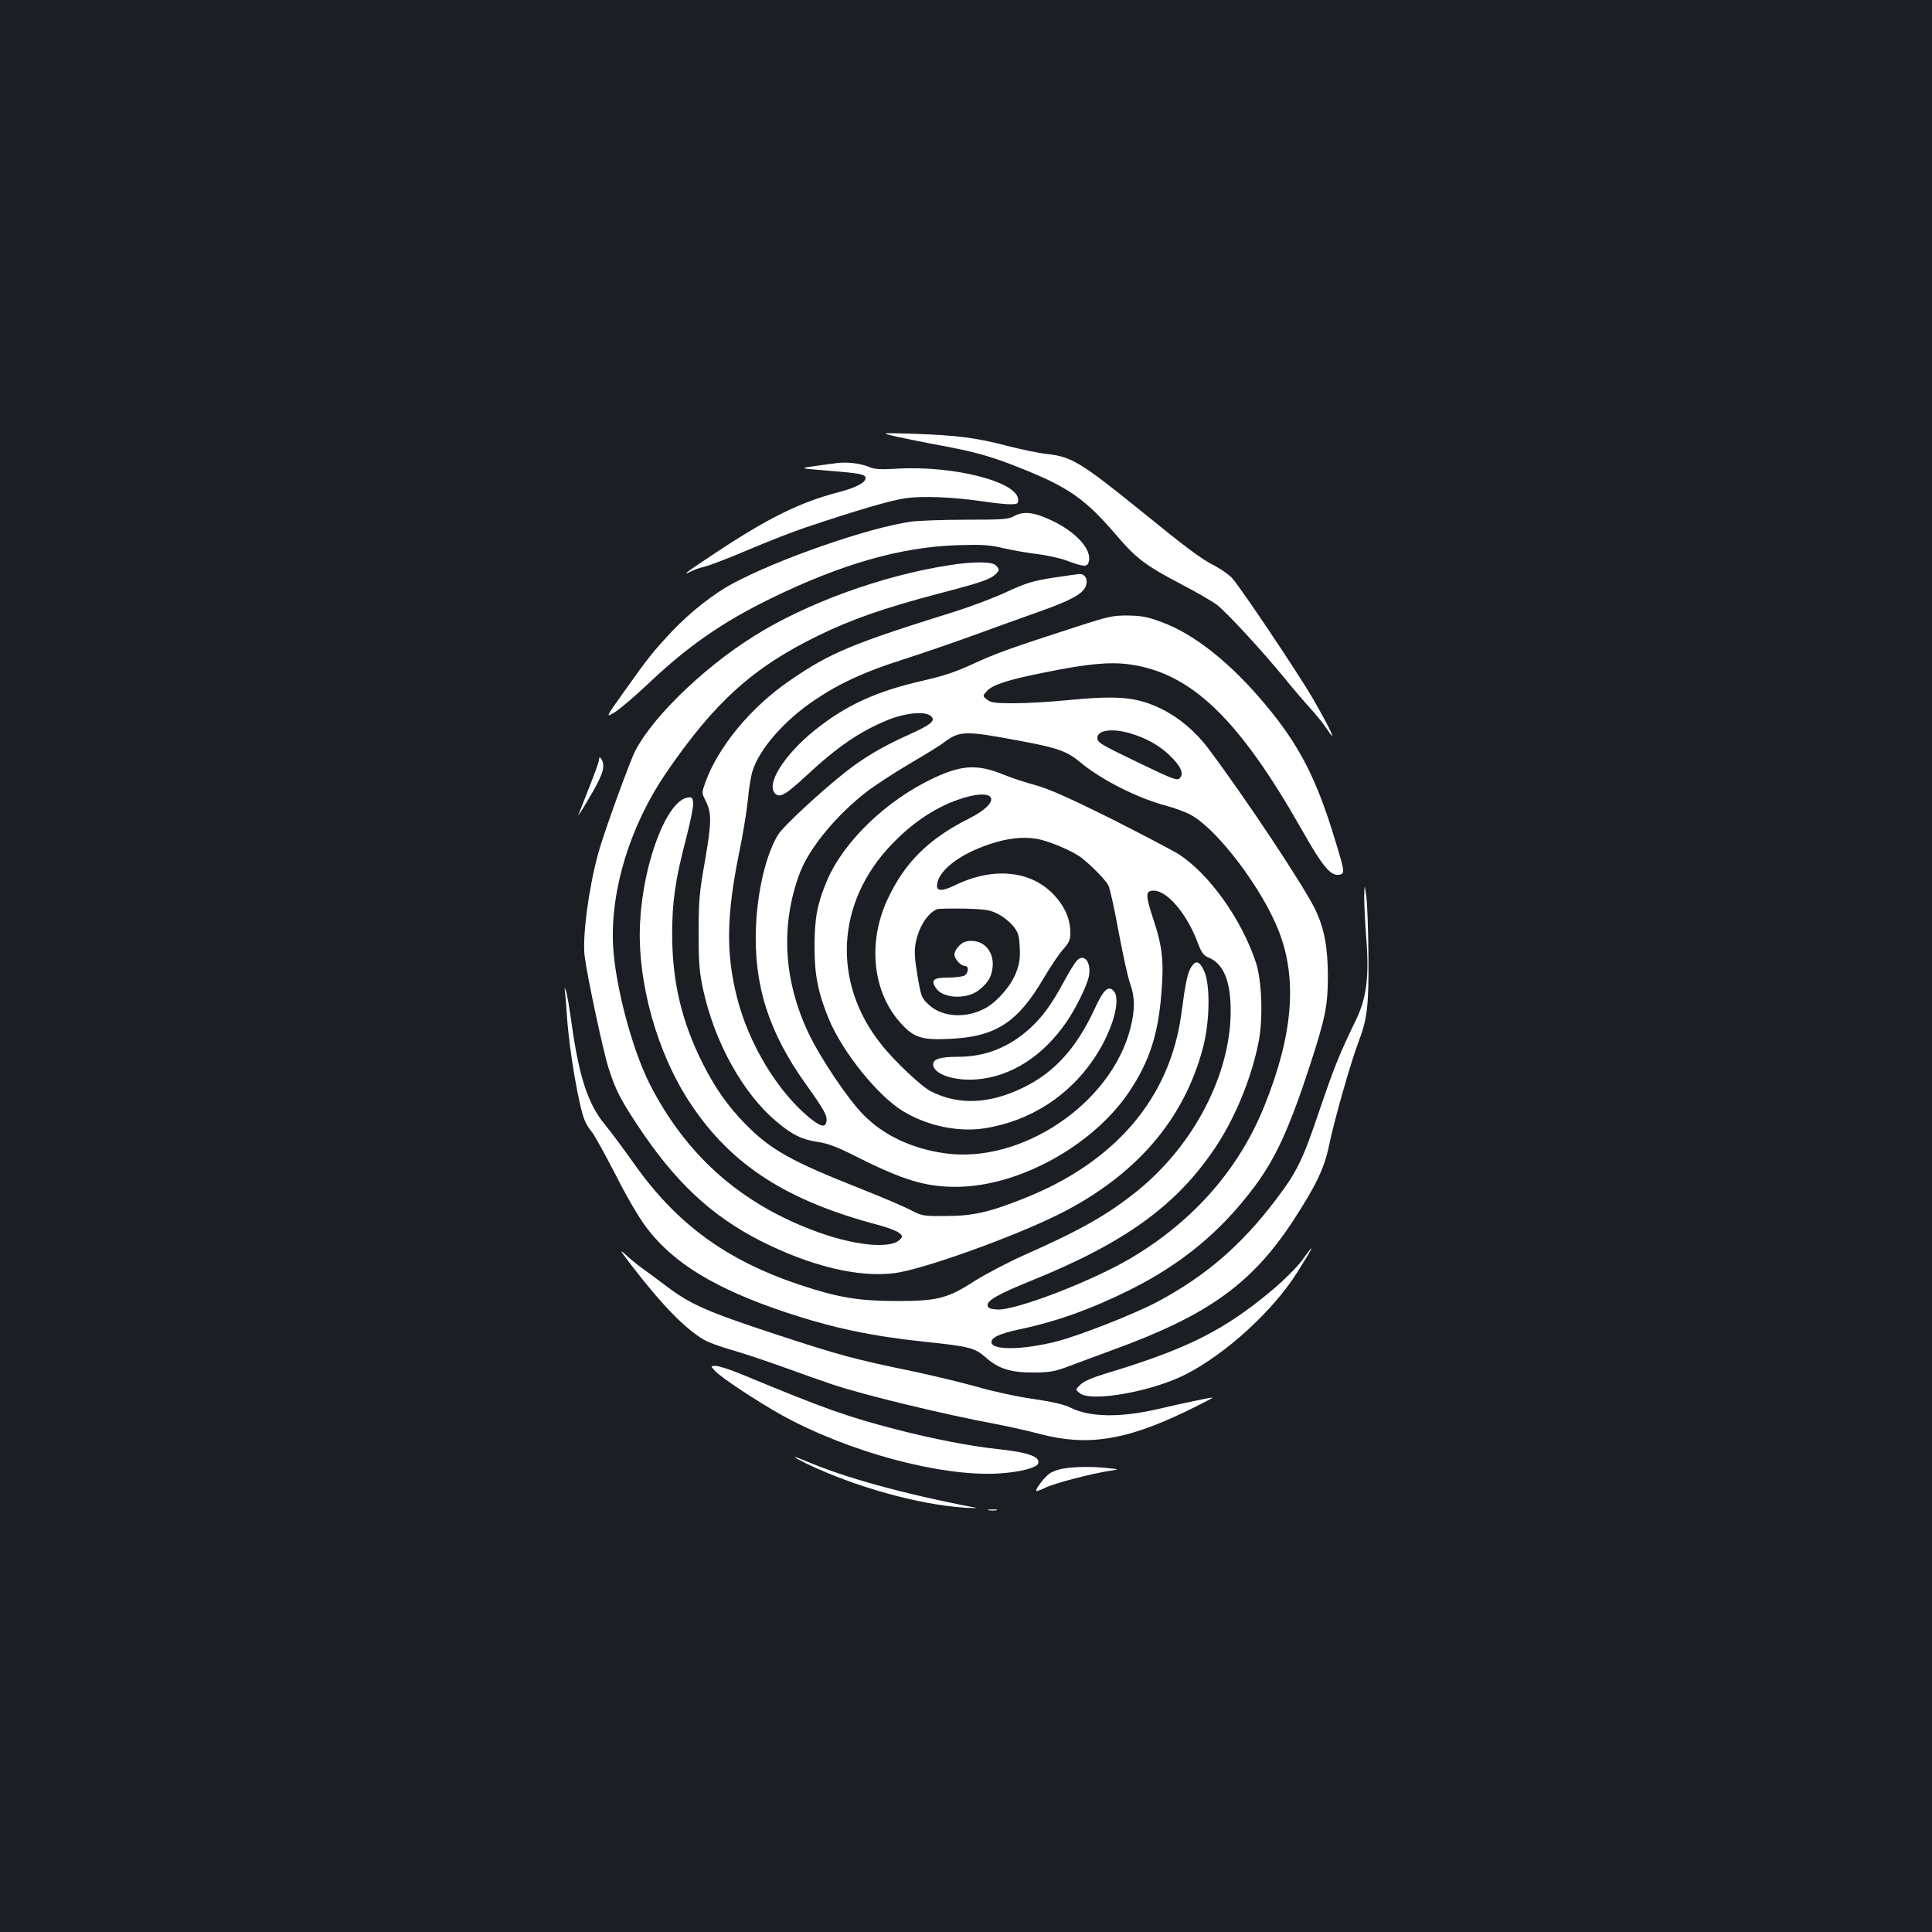 <?xml version="1.0" standalone="no"?>
<!DOCTYPE svg PUBLIC "-//W3C//DTD SVG 20010904//EN"
 "http://www.w3.org/TR/2001/REC-SVG-20010904/DTD/svg10.dtd">
<svg version="1.0" xmlns="http://www.w3.org/2000/svg"
 width="1000pt" height="1000pt" viewBox="0 0 1000 1000"
 preserveAspectRatio="xMidYMid meet">
<rect width="100%" height="100%" fill="#1b1f23"/>
<g transform="translate(0,1000) scale(0.1,-0.1)"
fill="#ffffff" stroke="none">
<path d="M4640 7740 c47 -10 148 -31 225 -45 182 -34 263 -56 415 -117 252
-100 338 -161 499 -349 102 -120 153 -158 339 -255 73 -38 154 -85 180 -104
51 -39 230 -233 350 -379 42 -52 102 -122 133 -156 31 -34 69 -81 84 -104 63
-95 24 -9 -70 154 -73 126 -378 581 -418 623 -18 19 -57 46 -87 62 -73 37
-144 90 -390 290 -303 245 -354 276 -479 290 -42 4 -137 24 -211 43 -161 42
-258 54 -485 62 -170 5 -170 5 -85 -15z"/>
<path d="M4340 7604 c-19 -2 -73 -9 -120 -16 -85 -12 -85 -12 64 -24 172 -14
196 -19 196 -39 0 -24 -52 -50 -148 -75 -188 -49 -355 -131 -614 -302 -162
-107 -199 -134 -140 -105 15 8 47 19 72 25 25 6 126 45 225 87 99 42 232 94
295 115 265 89 443 141 516 151 89 13 251 6 400 -16 53 -8 117 -15 141 -15 38
0 43 2 43 23 0 93 -335 179 -630 161 -83 -5 -113 -3 -142 9 -42 18 -106 26
-158 21z"/>
<path d="M5250 7329 c-31 -17 -57 -19 -250 -19 -118 0 -246 -5 -285 -10 -222
-32 -683 -192 -924 -321 -97 -52 -218 -147 -311 -245 -96 -102 -126 -139 -247
-310 -100 -140 -100 -140 -50 -110 27 17 104 83 171 146 210 199 387 321 641
445 364 177 668 263 957 273 134 4 169 2 245 -16 48 -11 127 -25 174 -30 47
-6 112 -20 145 -32 98 -36 112 -36 120 -6 15 62 -64 150 -188 210 -93 45 -150
52 -198 25z"/>
<path d="M4910 7074 c-342 -53 -734 -195 -1005 -365 -277 -172 -558 -451 -630
-624 -54 -132 -157 -420 -180 -507 -49 -181 -81 -428 -69 -526 13 -106 98
-503 125 -584 36 -111 60 -157 146 -288 195 -296 383 -472 640 -603 259 -131
505 -190 692 -167 147 19 613 186 852 305 398 200 648 489 746 864 35 134 38
323 6 394 -24 53 -43 59 -67 22 -19 -30 -30 -80 -51 -240 -58 -437 -341 -770
-815 -958 -181 -72 -265 -91 -405 -91 -116 -1 -122 0 -182 31 -34 18 -149 67
-255 109 -365 144 -470 203 -602 338 -89 91 -156 186 -221 316 -107 215 -155
417 -156 661 0 172 16 285 72 498 22 84 39 168 37 185 -3 27 -6 31 -28 28
-108 -15 -231 -335 -247 -647 -16 -306 88 -679 263 -940 211 -317 498 -501
972 -626 45 -12 93 -30 105 -40 20 -16 21 -19 5 -35 -51 -52 -249 -30 -458 51
-378 145 -652 392 -836 752 -93 182 -181 517 -191 723 -13 286 89 616 273 887
251 367 450 548 789 713 169 83 341 143 618 216 218 57 270 74 299 101 22 20
22 27 2 47 -19 20 -120 20 -244 0z"/>
<path d="M5446 7009 c-101 -16 -136 -27 -236 -73 -64 -30 -184 -75 -266 -101
-532 -166 -646 -213 -854 -356 -204 -139 -374 -346 -440 -531 -18 -51 -18 -53
1 -90 33 -65 33 -110 -2 -313 -30 -170 -33 -210 -33 -375 0 -153 4 -203 23
-290 59 -274 207 -541 381 -686 82 -69 132 -93 215 -105 48 -7 98 -25 194 -74
244 -123 363 -159 521 -158 323 1 709 214 896 494 103 155 148 293 165 504 14
170 6 245 -42 389 -41 124 -41 146 3 146 70 0 173 -122 228 -271 19 -50 29
-64 55 -75 78 -32 115 -121 115 -276 0 -328 -189 -693 -482 -931 -154 -124
-292 -203 -593 -336 -82 -37 -196 -97 -253 -133 -139 -90 -194 -103 -412 -102
-191 1 -297 19 -494 85 -378 127 -634 314 -855 627 -52 74 -121 166 -153 205
-85 105 -130 241 -169 516 -11 80 -24 157 -29 171 -8 22 -9 20 -5 -10 2 -19 7
-75 10 -125 11 -168 61 -462 91 -533 7 -19 25 -47 39 -63 13 -17 67 -114 120
-217 58 -115 120 -221 161 -276 140 -185 357 -317 725 -440 242 -80 441 -122
716 -151 229 -24 258 -31 314 -80 65 -59 131 -80 249 -79 78 0 108 5 165 26
39 15 149 55 245 91 490 178 716 340 929 662 122 187 166 277 191 400 25 123
111 424 149 525 49 128 56 191 54 455 -1 132 -6 269 -11 305 -9 65 -9 65 -11
1 0 -34 4 -128 10 -207 17 -206 3 -319 -53 -434 -88 -182 -112 -243 -189 -469
-87 -258 -116 -316 -224 -459 -180 -238 -365 -397 -616 -531 -122 -64 -399
-173 -519 -204 -163 -42 -323 -47 -337 -10 -10 27 37 50 147 73 189 40 371
105 573 206 263 132 463 297 635 525 113 150 184 304 291 631 81 249 94 313
94 463 0 150 -18 246 -63 343 -55 117 -360 577 -558 841 -65 85 -150 157 -237
200 -129 64 -226 73 -500 46 -82 -8 -202 -15 -266 -15 -100 0 -120 3 -140 19
-24 19 -24 19 0 45 30 32 109 58 301 96 221 45 334 55 438 41 319 -45 565
-282 892 -859 102 -181 146 -235 188 -230 35 4 34 11 -17 178 -96 319 -186
494 -363 705 -178 213 -366 363 -535 425 -72 27 -103 33 -173 34 -78 1 -101
-4 -265 -57 -340 -110 -419 -138 -538 -193 -90 -42 -154 -63 -268 -89 -234
-54 -390 -125 -550 -253 -164 -132 -259 -286 -204 -332 24 -20 55 -1 164 100
155 144 270 223 413 282 88 37 192 48 223 24 32 -24 9 -45 -116 -101 -129 -58
-224 -114 -319 -188 -124 -97 -323 -281 -351 -325 -62 -98 -108 -288 -116
-477 -13 -300 65 -547 257 -815 95 -133 112 -164 108 -193 -5 -36 -30 -30 -91
20 -165 137 -312 382 -372 619 -58 227 -55 426 10 746 20 95 40 220 46 278 5
58 16 126 25 152 37 115 168 263 323 366 131 88 259 146 451 207 96 31 263 88
370 127 107 39 262 95 344 124 161 57 221 91 236 130 13 33 -3 64 -33 63 -12
-1 -75 -10 -141 -20z m405 -805 c80 -24 146 -60 199 -110 60 -56 80 -98 57
-121 -14 -15 -32 -8 -199 72 -215 104 -228 111 -228 136 0 40 77 51 171 23z
m-570 -39 c194 -36 241 -53 311 -111 110 -91 293 -184 443 -224 44 -12 102
-33 129 -48 138 -75 371 -383 456 -604 96 -248 72 -536 -75 -901 -131 -327
-366 -595 -688 -787 -201 -120 -601 -274 -695 -268 -35 2 -48 7 -50 20 -5 26
55 60 223 128 495 200 764 397 965 705 100 154 182 359 216 540 22 123 15 313
-16 405 -75 224 -241 456 -398 558 -32 20 -190 103 -352 185 -222 110 -319
153 -390 173 -52 14 -129 39 -169 56 -134 54 -216 49 -366 -23 -241 -115 -459
-326 -545 -528 -49 -116 -64 -191 -64 -341 0 -149 18 -238 75 -377 72 -171
253 -396 384 -475 124 -75 281 -108 415 -89 241 36 451 171 583 378 87 134
130 291 92 333 -28 31 -52 9 -97 -87 -94 -206 -211 -335 -373 -413 -174 -85
-335 -91 -476 -19 -49 24 -192 159 -259 245 -254 319 -233 733 54 1032 115
121 241 202 373 242 176 53 196 -23 28 -107 -209 -105 -334 -229 -422 -420
-105 -227 -75 -485 74 -644 66 -71 106 -83 251 -76 236 11 350 85 484 314 33
56 77 122 99 147 33 37 39 51 39 88 0 69 -27 133 -81 192 -119 131 -317 151
-516 54 -62 -30 -93 -32 -93 -4 0 74 110 162 270 216 92 31 171 40 242 29 64
-10 189 -63 236 -99 52 -41 124 -114 139 -143 8 -16 32 -124 53 -240 22 -117
48 -238 60 -269 25 -72 25 -134 1 -230 -100 -392 -567 -705 -963 -647 -171 25
-313 92 -418 198 -80 80 -222 292 -284 421 -131 275 -147 563 -46 832 49 130
194 305 355 427 39 29 135 92 215 139 80 47 160 96 177 110 81 60 107 61 394
7z m-115 -896 c26 -13 61 -41 78 -62 27 -34 31 -48 34 -110 3 -56 -1 -85 -18
-129 -24 -66 -93 -147 -154 -183 -100 -58 -227 -52 -298 14 -38 35 -40 40 -59
150 -15 90 -17 126 -10 168 16 84 61 156 111 177 8 3 72 4 142 3 111 -3 133
-7 174 -28z"/>
<path d="M5573 5027 c-11 -12 -39 -58 -63 -102 -64 -119 -111 -185 -177 -246
-108 -99 -232 -149 -374 -149 -91 0 -129 -11 -129 -39 0 -50 107 -87 224 -78
179 14 345 120 468 300 47 69 106 189 114 234 14 72 -25 122 -63 80z"/>
<path d="M4965 5105 c-14 -13 -25 -33 -25 -45 0 -23 33 -60 55 -60 22 0 18
-37 -4 -50 -11 -5 -49 -10 -86 -10 -74 0 -88 -13 -61 -54 35 -54 157 -61 221
-12 46 36 66 66 72 115 11 79 -38 141 -109 141 -28 0 -46 -7 -63 -25z"/>
<path d="M3100 6065 c0 -8 -23 -72 -51 -142 -28 -71 -53 -135 -56 -143 -3 -8
22 31 55 87 67 113 83 157 71 191 -10 25 -19 29 -19 7z"/>
<path d="M3265 3455 c158 -206 280 -332 379 -390 23 -13 83 -35 135 -50 51
-14 175 -55 275 -91 99 -36 213 -76 252 -89 155 -53 581 -156 844 -205 63 -12
169 -35 235 -53 243 -63 439 -33 748 115 81 39 146 73 144 74 -2 3 -160 -30
-287 -60 -192 -44 -350 -42 -449 8 -31 16 -92 30 -192 45 -81 11 -209 39 -285
61 -77 22 -227 58 -334 81 -311 64 -387 85 -722 195 -349 115 -437 154 -559
247 -45 34 -102 76 -127 94 -25 18 -63 49 -85 70 -33 30 -27 20 28 -52z"/>
<path d="M6739 3476 c-26 -35 -93 -102 -150 -150 -252 -212 -443 -308 -868
-436 -69 -21 -112 -40 -129 -57 -26 -26 -26 -26 -3 -44 59 -48 373 8 548 97
210 108 451 328 578 529 88 140 97 162 24 61z"/>
<path d="M3701 2904 c32 -35 219 -158 344 -228 344 -190 820 -319 1120 -303
107 6 200 29 208 51 14 36 -51 59 -213 76 -138 15 -330 52 -516 100 -260 67
-377 109 -799 284 -60 25 -123 46 -139 46 -29 0 -29 0 -5 -26z"/>
<path d="M4175 2424 c250 -120 579 -212 820 -228 44 -2 69 -3 55 0 -380 73
-679 156 -885 244 -73 31 -67 22 10 -16z"/>
<path d="M5506 2399 c-28 -4 -61 -16 -75 -27 -27 -20 -74 -82 -67 -89 2 -3 22
5 45 16 42 22 245 75 335 88 51 8 51 8 -9 14 -81 9 -169 8 -229 -2z"/>
<path d="M5118 2183 c12 -2 30 -2 40 0 9 3 -1 5 -23 4 -22 0 -30 -2 -17 -4z"/>
</g>
</svg>
